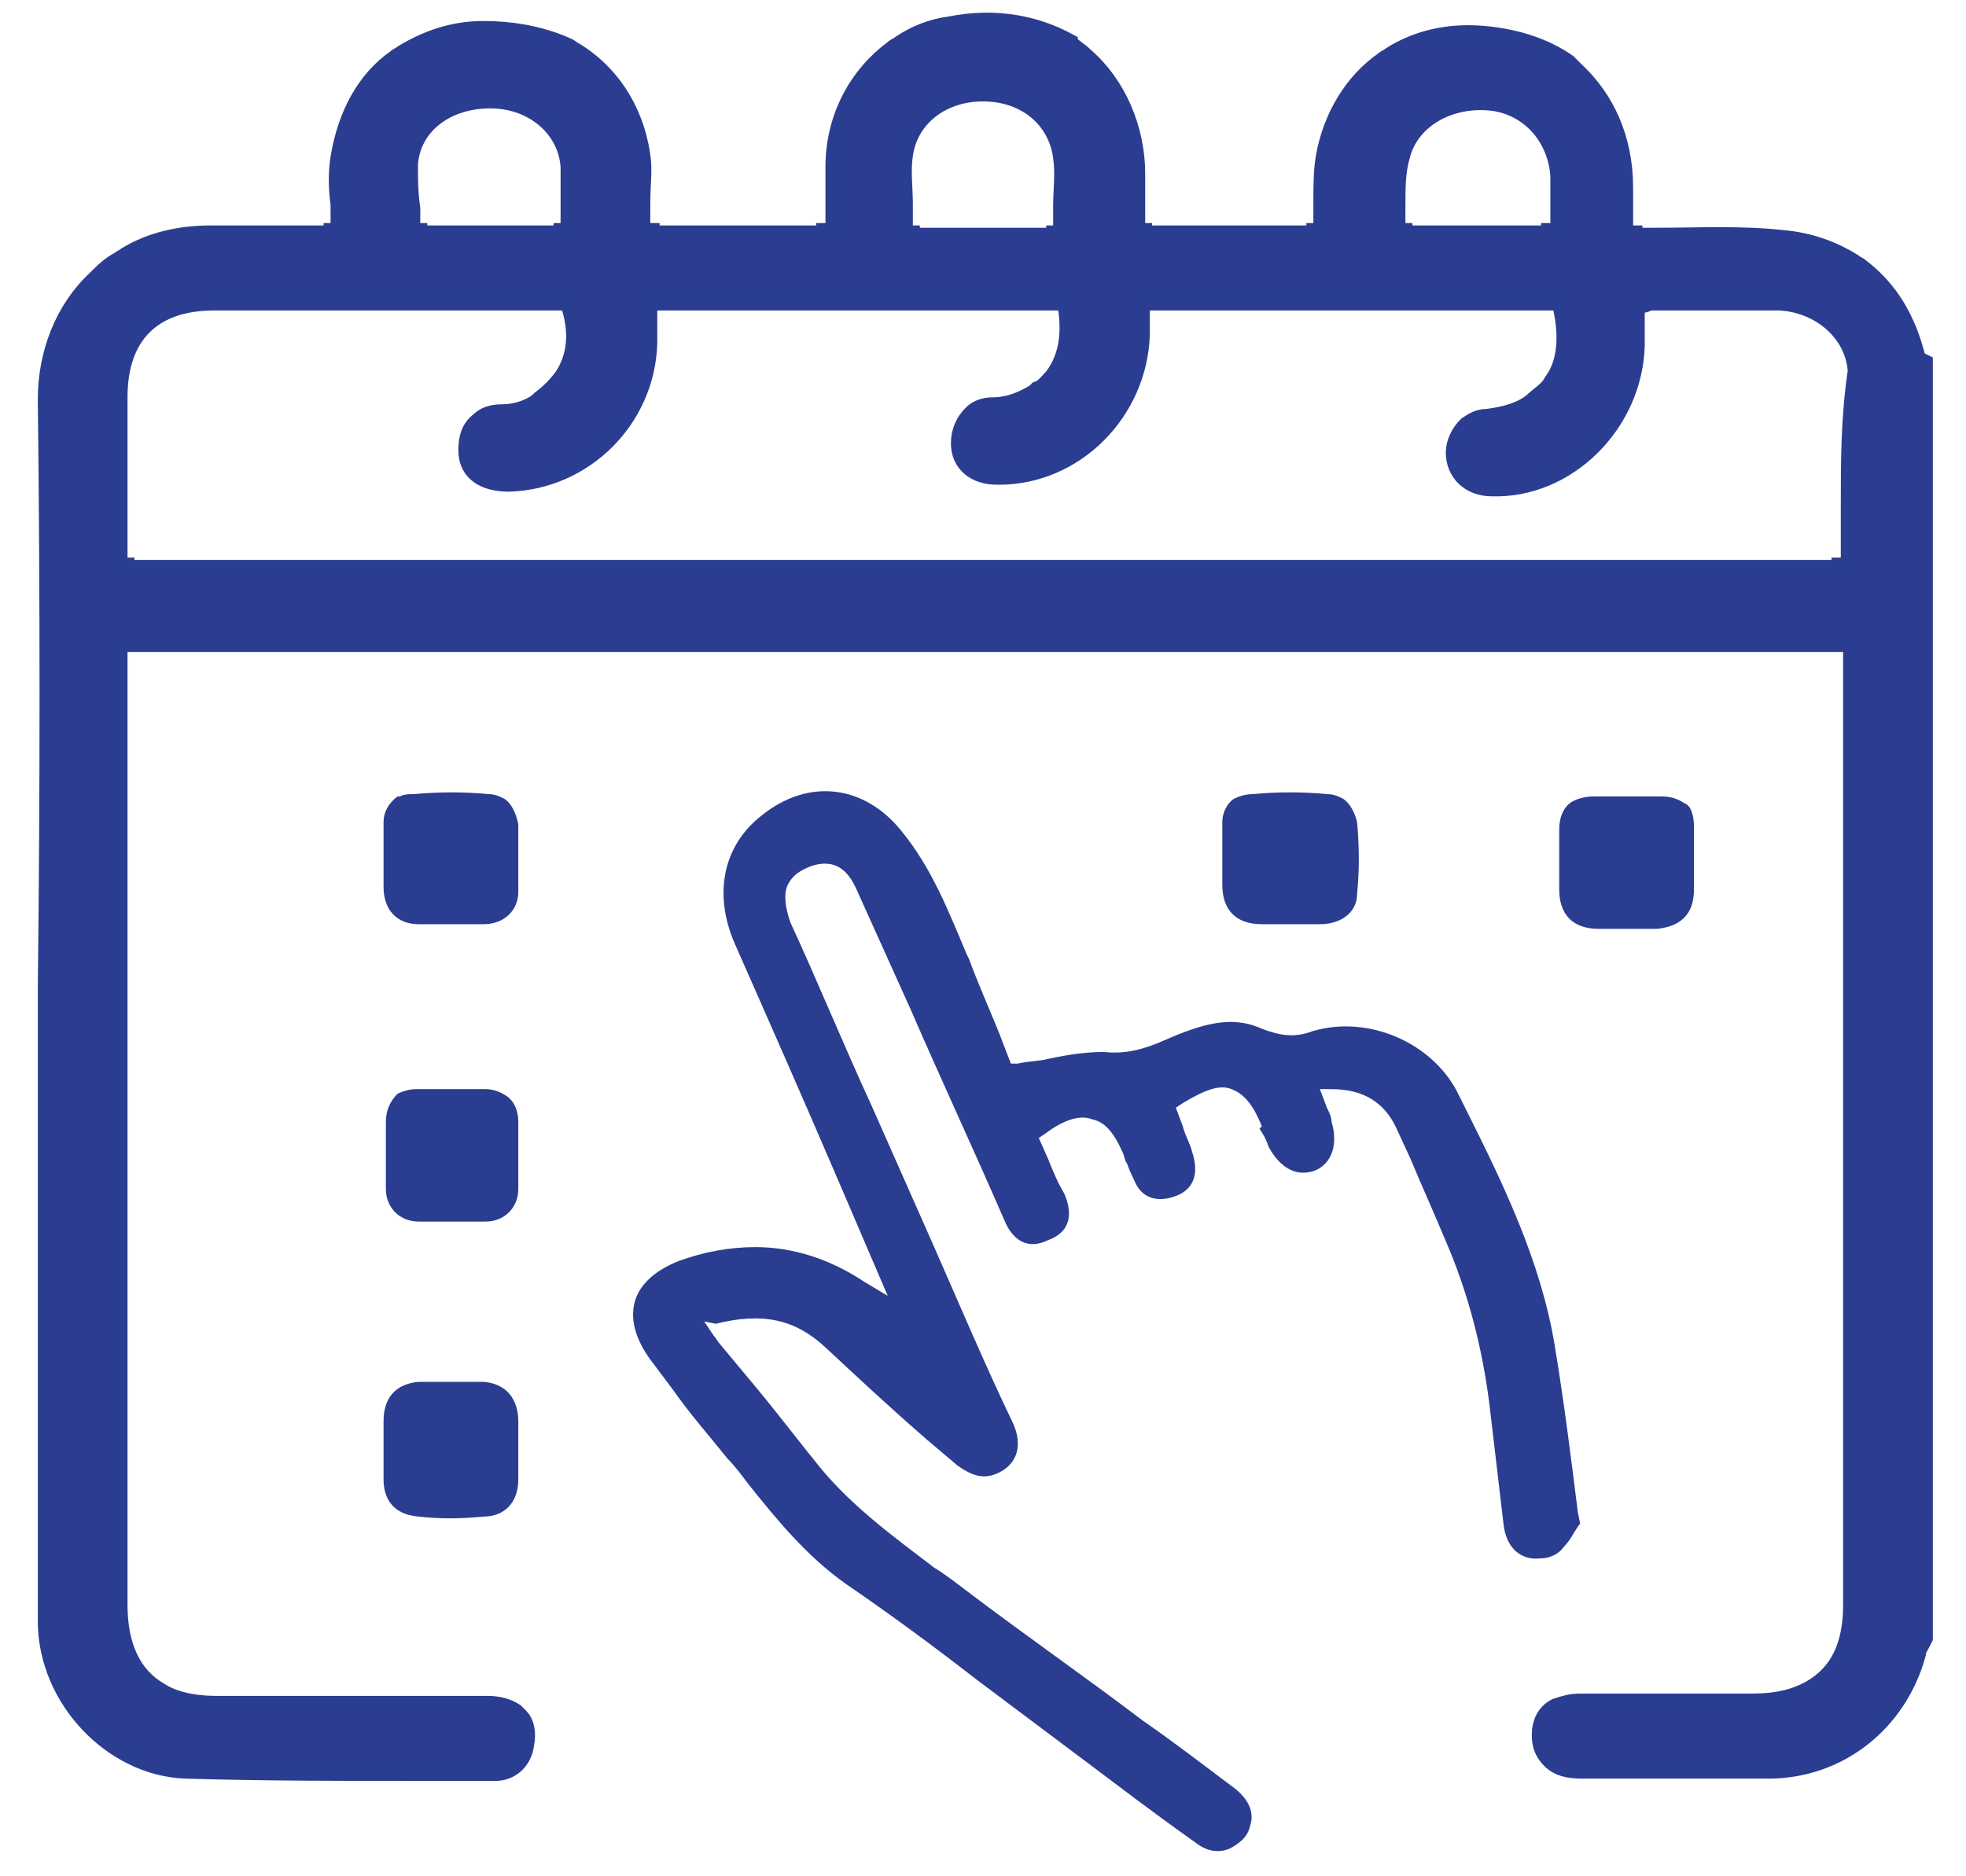 <svg width="44" height="42" viewBox="0 0 44 42" fill="none" xmlns="http://www.w3.org/2000/svg">
<path d="M42.852 8.052C42.644 7.168 42.228 6.492 41.604 6.024C41.552 5.972 41.5 5.972 41.448 5.92C41.032 5.66 40.512 5.452 39.888 5.4C38.952 5.296 38.016 5.348 37.08 5.348H36.508V5.296H36.3V4.204C36.3 3.112 35.884 2.228 35.208 1.604C35.156 1.552 35.104 1.5 35.052 1.448C34.532 1.084 33.856 0.876 33.128 0.824C32.4 0.772 31.724 0.928 31.152 1.292C31.1 1.344 31.048 1.344 30.996 1.396C30.32 1.864 29.852 2.644 29.696 3.528C29.644 3.84 29.644 4.204 29.644 4.568C29.644 4.724 29.644 4.932 29.644 5.088V5.244H29.488V5.296H25.536V5.244H25.38V4.672C25.38 4.412 25.38 4.152 25.38 3.892C25.38 2.904 24.964 1.916 24.236 1.292C24.132 1.188 24.028 1.136 23.924 1.032C23.924 1.032 23.872 1.032 23.872 0.98C23.196 0.616 22.312 0.408 21.272 0.616C20.856 0.668 20.492 0.824 20.18 1.032C20.128 1.084 20.076 1.084 20.024 1.136C19.244 1.708 18.724 2.644 18.724 3.736C18.724 4.048 18.724 4.308 18.724 4.62V5.244H18.516V5.296H14.512V5.244H14.304V5.088C14.304 4.88 14.304 4.724 14.304 4.516C14.304 4.152 14.356 3.788 14.304 3.476C14.148 2.436 13.576 1.604 12.744 1.136C12.692 1.084 12.64 1.084 12.536 1.032C12.016 0.824 11.444 0.72 10.82 0.72C10.144 0.72 9.572 0.928 9.052 1.24C9 1.292 8.948 1.292 8.896 1.344C8.22 1.812 7.804 2.592 7.648 3.528C7.596 3.84 7.596 4.204 7.648 4.568C7.648 4.724 7.648 4.932 7.648 5.088V5.244H7.492V5.296C6.504 5.296 5.62 5.296 4.736 5.296C4.008 5.296 3.384 5.452 2.864 5.764C2.812 5.816 2.76 5.816 2.708 5.868C2.5 5.972 2.344 6.128 2.188 6.284C1.46 6.96 1.096 7.948 1.096 8.936C1.148 13.304 1.148 17.776 1.096 22.092C1.096 23.808 1.096 25.524 1.096 27.24V29.788C1.096 31.972 1.096 34.156 1.096 36.288C1.096 38.004 2.552 39.512 4.164 39.564C5.88 39.616 7.7 39.616 9.416 39.616C9.988 39.616 10.508 39.616 11.08 39.616C11.392 39.616 11.652 39.408 11.704 39.044C11.756 38.784 11.704 38.576 11.6 38.472C11.548 38.42 11.548 38.42 11.496 38.368C11.34 38.264 11.132 38.212 10.924 38.212C8.896 38.212 6.868 38.212 4.84 38.212C4.32 38.212 3.852 38.108 3.54 37.9C2.916 37.536 2.604 36.86 2.604 35.924V14.344H41.5V14.656C41.5 14.76 41.5 14.812 41.5 14.916V16.996C41.5 23.288 41.5 29.632 41.5 35.924C41.5 36.86 41.188 37.484 40.564 37.848C40.2 38.056 39.784 38.16 39.212 38.16C37.912 38.16 36.664 38.16 35.364 38.16C35.156 38.16 35 38.212 34.844 38.264C34.636 38.368 34.532 38.576 34.532 38.836C34.532 39.044 34.584 39.2 34.74 39.356C34.896 39.512 35.104 39.564 35.416 39.564H35.936C37.132 39.564 38.328 39.564 39.576 39.564C41.136 39.564 42.436 38.524 42.852 37.016C42.852 36.912 42.904 36.86 42.956 36.756L43.008 36.652V8.156C42.904 8.104 42.904 8.104 42.852 8.052ZM31.204 5.036C31.204 4.88 31.204 4.724 31.204 4.568C31.204 4.204 31.204 3.84 31.308 3.476C31.516 2.644 32.4 2.124 33.388 2.228C34.272 2.332 34.896 3.06 34.948 3.944V5.244H34.74V5.296H31.36V5.244H31.152L31.204 5.036ZM20.18 3.476C20.284 2.644 21.012 2.02 22 2.02C22.988 2.02 23.716 2.644 23.82 3.528C23.872 3.892 23.82 4.256 23.82 4.62C23.82 4.776 23.82 4.932 23.82 5.088V5.296H23.664V5.348H20.336V5.296H20.18V5.088C20.18 4.932 20.18 4.776 20.18 4.568C20.18 4.204 20.128 3.84 20.18 3.476ZM9.104 3.684C9.156 2.8 9.936 2.176 10.976 2.176C11.964 2.176 12.744 2.852 12.796 3.736C12.796 4.048 12.796 4.36 12.796 4.672C12.796 4.828 12.796 4.932 12.796 5.088V5.244H12.64V5.296H9.312V5.244H9.156V5.088C9.156 4.932 9.156 4.776 9.156 4.672C9.104 4.308 9.104 3.996 9.104 3.684ZM41.448 11.328C41.448 11.744 41.448 12.16 41.448 12.576V12.732H41.24V12.784H2.76V12.732H2.604V11.12C2.604 10.392 2.604 9.664 2.604 8.884C2.604 7.48 3.384 6.7 4.788 6.7H12.744L12.796 6.804C13.004 7.428 12.952 8 12.64 8.468C12.484 8.676 12.328 8.832 12.12 8.988L12.068 9.04C11.86 9.196 11.548 9.3 11.236 9.3C11.028 9.3 10.872 9.352 10.768 9.456C10.56 9.612 10.508 9.82 10.508 10.08C10.508 10.548 10.872 10.756 11.392 10.756C13.056 10.704 14.408 9.352 14.46 7.688C14.46 7.532 14.46 7.324 14.46 7.168V6.7H23.924V6.856C24.028 7.532 23.924 8.052 23.612 8.468C23.508 8.572 23.404 8.728 23.248 8.78L23.196 8.832C22.936 8.988 22.624 9.144 22.208 9.144C22.052 9.144 21.896 9.196 21.792 9.3C21.636 9.456 21.532 9.664 21.532 9.924C21.532 10.34 21.844 10.6 22.312 10.6H22.364C24.028 10.6 25.432 9.196 25.484 7.48C25.484 7.376 25.484 7.22 25.484 7.116V6.7H34.948L35 6.856C35.156 7.532 35.104 8.156 34.792 8.572C34.688 8.78 34.48 8.884 34.324 9.04C34.064 9.248 33.7 9.352 33.284 9.404C33.128 9.404 33.024 9.456 32.868 9.56C32.712 9.716 32.608 9.924 32.608 10.132C32.608 10.548 32.92 10.86 33.388 10.86C35.052 10.912 36.508 9.456 36.56 7.74C36.56 7.584 36.56 7.376 36.56 7.22V6.804L36.768 6.752C36.82 6.752 36.872 6.7 36.924 6.7H37.704C38.38 6.7 39.108 6.7 39.836 6.7C40.772 6.752 41.552 7.428 41.604 8.312C41.448 9.352 41.448 10.34 41.448 11.328Z" fill="#2B3C90" stroke="#2A3D90" stroke-width="0.5" stroke-miterlimit="10"/>
<path d="M35 34.624C34.896 34.78 34.688 34.884 34.48 34.884C34.012 34.936 33.7 34.624 33.648 34.104C33.544 33.22 33.44 32.336 33.336 31.452C33.18 30.204 32.868 28.956 32.348 27.76C32.088 27.136 31.828 26.564 31.568 25.94L31.256 25.264C30.996 24.692 30.528 24.38 29.8 24.38H29.54L29.696 24.796C29.748 24.9 29.8 25.004 29.8 25.108C29.956 25.628 29.8 26.044 29.436 26.2C29.02 26.356 28.656 26.148 28.396 25.68C28.344 25.524 28.292 25.42 28.188 25.264L28.24 25.212C28.032 24.692 27.824 24.484 27.564 24.38C27.304 24.276 26.992 24.38 26.472 24.692L26.316 24.796L26.472 25.212C26.524 25.42 26.628 25.576 26.68 25.784C26.836 26.252 26.732 26.616 26.316 26.772C25.9 26.928 25.536 26.824 25.38 26.408C25.328 26.304 25.276 26.2 25.224 26.044C25.172 25.992 25.172 25.888 25.12 25.784C24.912 25.316 24.704 25.108 24.444 25.056C24.184 24.952 23.82 25.056 23.404 25.368L23.248 25.472L23.456 25.94C23.56 26.2 23.664 26.46 23.82 26.72C23.976 27.084 24.028 27.552 23.456 27.76C23.04 27.968 22.676 27.812 22.468 27.292C21.792 25.732 21.064 24.172 20.388 22.612L19.192 19.96C19.036 19.596 18.776 19.18 18.152 19.388C17.892 19.492 17.736 19.596 17.632 19.804C17.528 20.012 17.58 20.324 17.684 20.636C18.308 21.988 18.88 23.392 19.504 24.744L20.908 27.916C21.48 29.216 22.052 30.568 22.676 31.868C22.884 32.336 22.78 32.752 22.364 32.96C22.052 33.116 21.792 33.064 21.428 32.804L20.752 32.232C19.972 31.556 19.244 30.88 18.464 30.152C17.788 29.528 17.06 29.372 16.02 29.632L15.76 29.58L15.968 29.892C16.02 29.944 16.072 30.048 16.124 30.1C16.384 30.412 16.644 30.724 16.904 31.036C17.424 31.66 17.892 32.284 18.36 32.856C19.088 33.74 20.024 34.416 20.908 35.092C21.168 35.248 21.428 35.456 21.636 35.612C22.936 36.6 24.288 37.536 25.588 38.524C26.264 38.992 26.94 39.512 27.564 39.98C27.928 40.24 28.084 40.552 27.98 40.864C27.928 41.124 27.72 41.28 27.512 41.384C27.252 41.488 26.992 41.436 26.732 41.228C25.848 40.604 24.964 39.928 24.132 39.304L23.092 38.524C22.676 38.212 22.26 37.9 21.844 37.588C20.908 36.86 19.92 36.132 18.932 35.456C18.048 34.832 17.372 34 16.748 33.22C16.592 33.012 16.436 32.804 16.28 32.648C15.864 32.128 15.448 31.66 15.084 31.14L14.616 30.516C14.252 30.048 14.096 29.58 14.2 29.164C14.304 28.748 14.668 28.436 15.188 28.228C15.76 28.02 16.332 27.916 16.904 27.916C17.736 27.916 18.568 28.176 19.348 28.696L19.868 29.008L18.776 26.46C17.996 24.64 17.216 22.872 16.436 21.104C15.968 20.012 16.176 18.92 17.06 18.244C18.1 17.412 19.348 17.568 20.18 18.608C20.856 19.44 21.22 20.376 21.636 21.364L21.688 21.468C21.896 22.04 22.156 22.612 22.364 23.132L22.624 23.808H22.78C22.988 23.756 23.248 23.756 23.456 23.704C23.924 23.6 24.34 23.548 24.704 23.548C25.172 23.6 25.588 23.496 26.056 23.288C26.888 22.924 27.564 22.716 28.24 23.028C28.656 23.184 28.968 23.236 29.384 23.08C30.632 22.716 32.036 23.34 32.608 24.432L32.816 24.848C33.648 26.512 34.48 28.228 34.792 30.1C35 31.348 35.156 32.596 35.312 33.844L35.364 34.104C35.208 34.312 35.156 34.468 35 34.624Z" fill="#2A3D90"/>
<path d="M11.6 31.816C11.6 32.232 11.6 32.7 11.6 33.116C11.6 33.636 11.288 33.948 10.82 33.948C10.3 34 9.832 34 9.364 33.948C8.74 33.896 8.584 33.48 8.584 33.116V31.816C8.584 31.296 8.844 30.984 9.364 30.932C9.624 30.932 9.832 30.932 10.092 30.932C10.352 30.932 10.56 30.932 10.82 30.932C11.444 30.984 11.6 31.452 11.6 31.816Z" fill="#2A3D90"/>
<path d="M11.6 26.616C11.6 27.032 11.288 27.344 10.872 27.344C10.716 27.344 10.508 27.344 10.352 27.344H9.884C9.728 27.344 9.572 27.344 9.364 27.344C8.948 27.344 8.636 27.032 8.636 26.616C8.636 26.148 8.636 25.68 8.636 25.108C8.636 24.848 8.74 24.64 8.896 24.484C9 24.432 9.156 24.38 9.312 24.38C9.832 24.38 10.352 24.38 10.872 24.38C11.028 24.38 11.184 24.432 11.34 24.536C11.496 24.64 11.6 24.848 11.6 25.108C11.6 25.524 11.6 26.044 11.6 26.616Z" fill="#2A3D90"/>
<path d="M30.372 20.012C30.372 20.428 30.008 20.688 29.54 20.688C29.124 20.688 28.708 20.688 28.24 20.688C27.668 20.688 27.356 20.376 27.356 19.804C27.356 19.648 27.356 19.492 27.356 19.336V18.92C27.356 18.764 27.356 18.556 27.356 18.4C27.356 18.192 27.46 17.984 27.616 17.88C27.72 17.828 27.876 17.776 28.032 17.776C28.604 17.724 29.176 17.724 29.696 17.776C29.852 17.776 29.956 17.828 30.06 17.88C30.216 17.984 30.32 18.192 30.372 18.4C30.424 18.972 30.424 19.492 30.372 20.012Z" fill="#2A3D90"/>
<path d="M37.912 18.504C37.912 18.66 37.912 18.868 37.912 19.024V19.44C37.912 19.596 37.912 19.752 37.912 19.908C37.912 20.48 37.6 20.74 37.08 20.792C36.664 20.792 36.248 20.792 35.78 20.792C35.208 20.792 34.896 20.48 34.896 19.908C34.896 19.44 34.896 19.024 34.896 18.556C34.896 18.296 35 18.036 35.208 17.932C35.312 17.88 35.468 17.828 35.676 17.828C36.196 17.828 36.716 17.828 37.184 17.828C37.392 17.828 37.548 17.88 37.704 17.984C37.86 18.036 37.912 18.296 37.912 18.504Z" fill="#2A3D90"/>
<path d="M11.6 19.96C11.6 20.376 11.288 20.688 10.82 20.688C10.352 20.688 9.832 20.688 9.364 20.688C8.896 20.688 8.584 20.376 8.584 19.856V18.92C8.584 18.764 8.584 18.556 8.584 18.4C8.584 18.192 8.688 17.984 8.896 17.828C8.896 17.828 8.896 17.828 8.948 17.828C9.052 17.776 9.156 17.776 9.26 17.776C9.832 17.724 10.404 17.724 10.924 17.776C11.08 17.776 11.184 17.828 11.288 17.88C11.444 17.984 11.548 18.192 11.6 18.452C11.6 18.972 11.6 19.492 11.6 19.96Z" fill="#2A3D90"/>
</svg>
